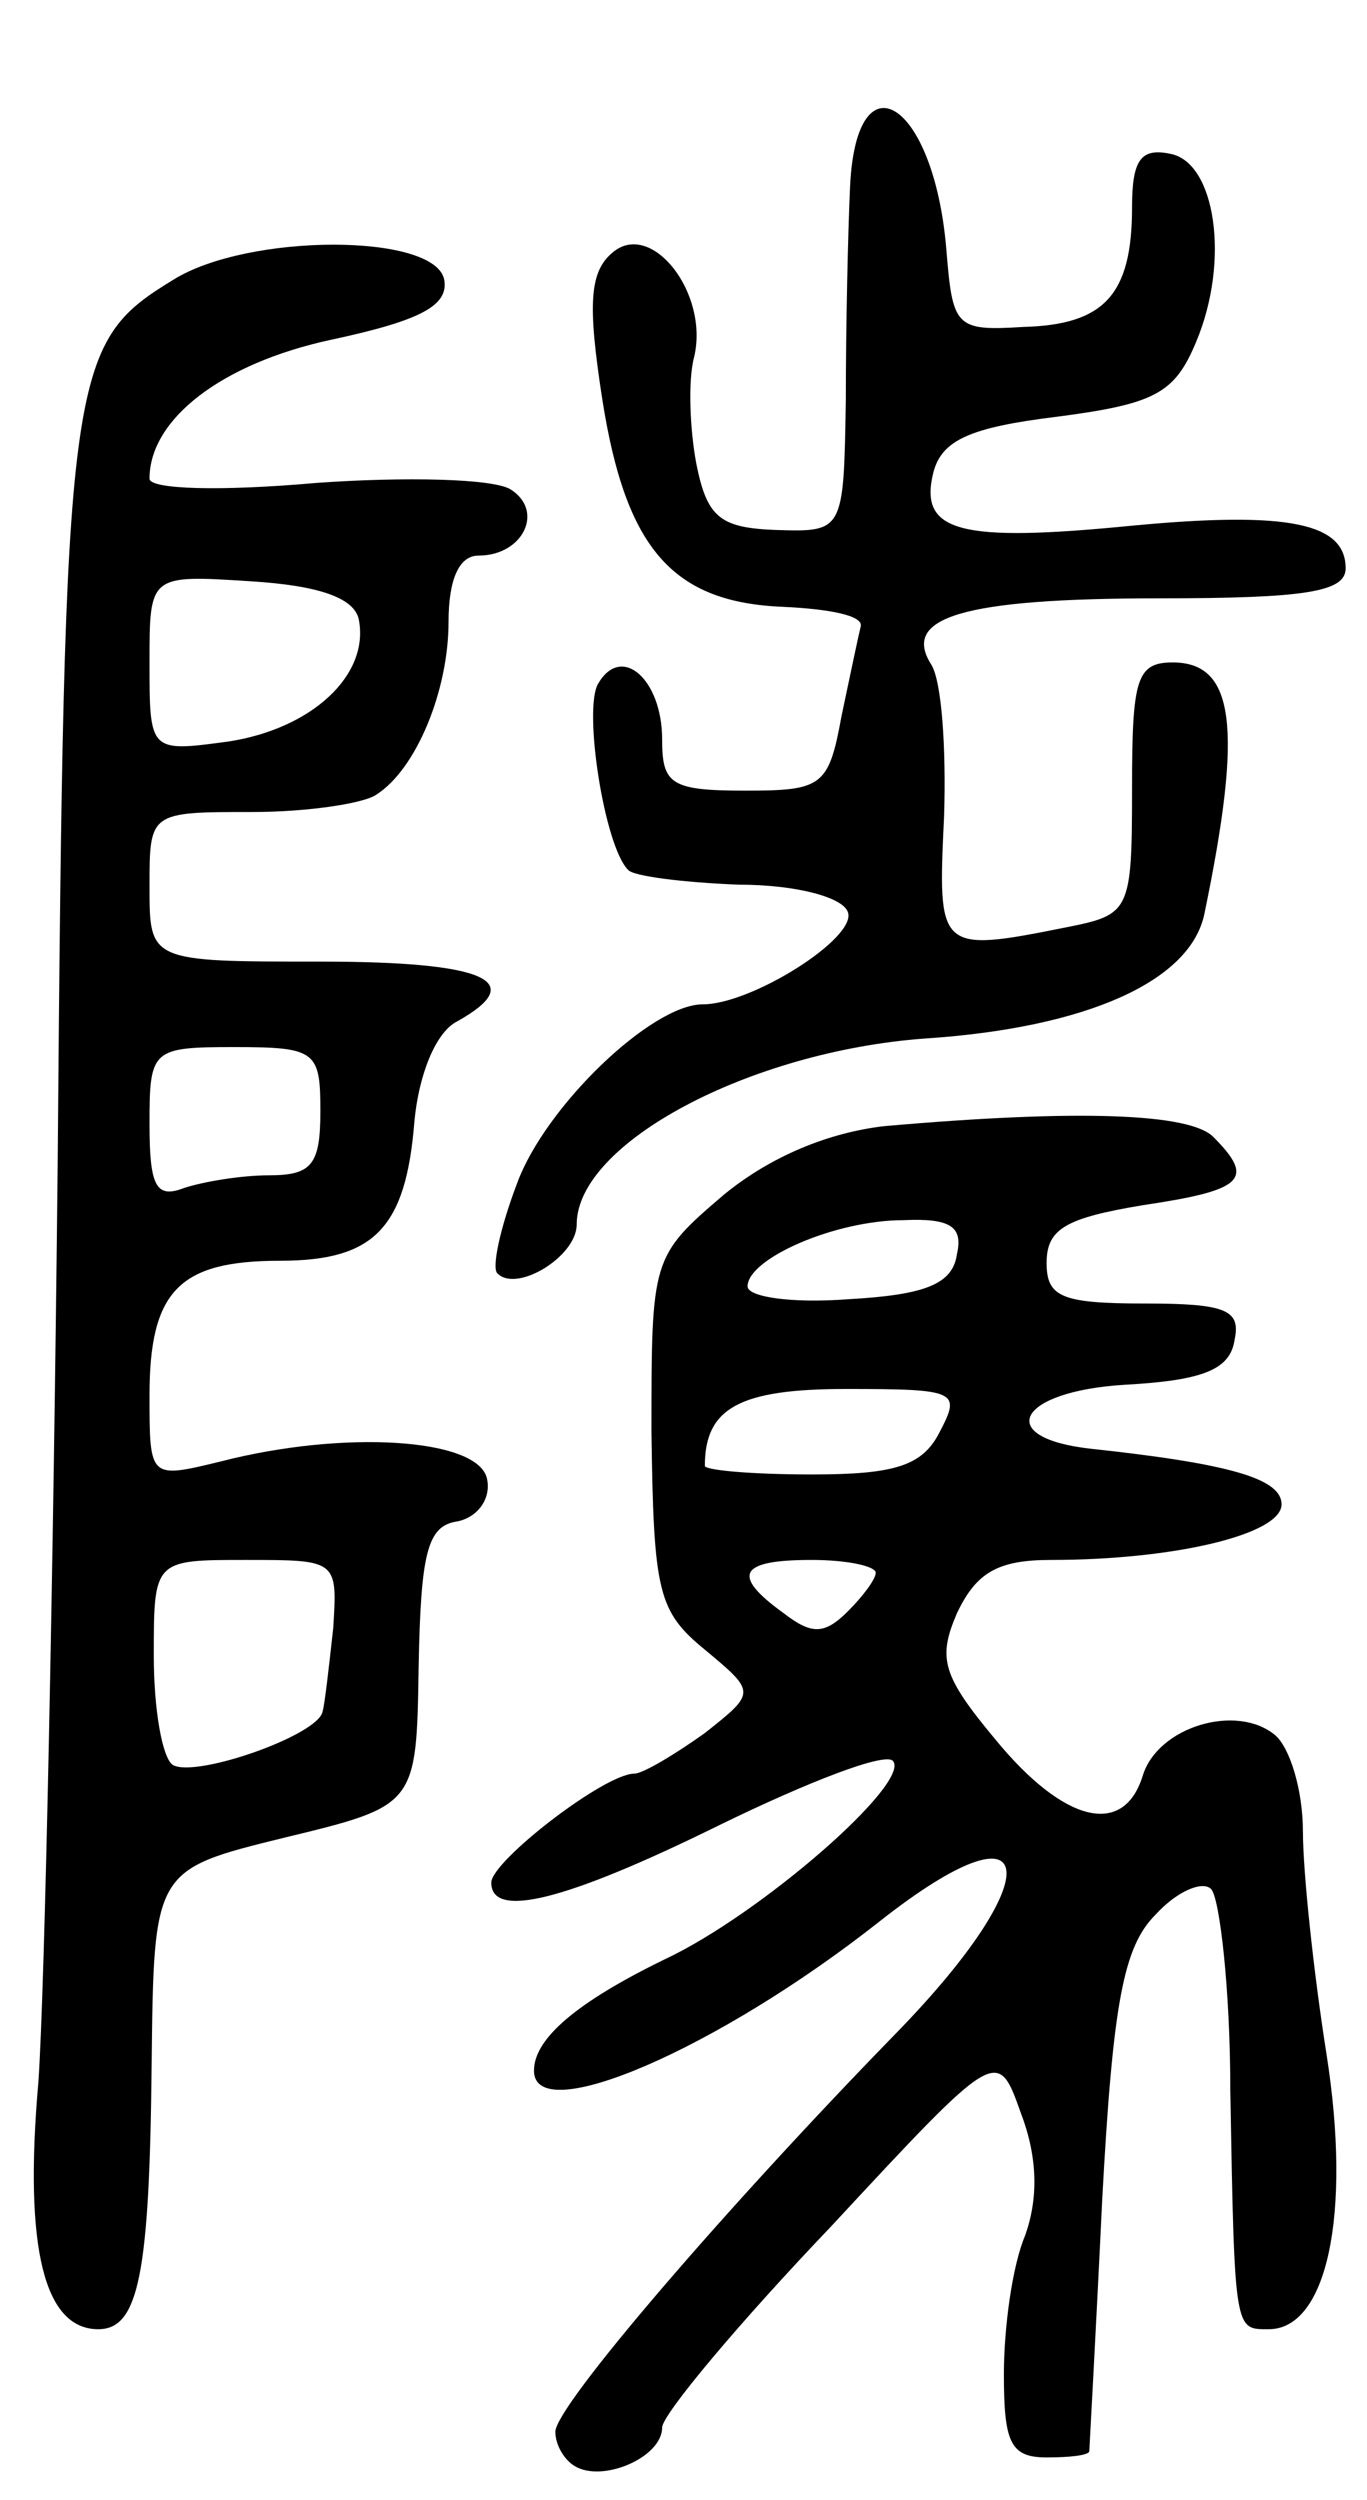 <svg version="1.0" xmlns="http://www.w3.org/2000/svg"
 width="64pt" height="117pt" viewBox="0 0 64 117"
 preserveAspectRatio="xMidYMid meet">
<g transform="translate(0,117) scale(0.1,-0.1)"
fill="#000000" stroke="none">
<path d="M398 1083 c-1 -21 -2 -66 -2 -100 -1 -62 -1 -62 -33 -61 -26 1 -32 6
-37 31 -3 16 -4 39 -1 50 7 30 -20 64 -38 49 -11 -9 -12 -24 -5 -69 11 -70 33
-95 85 -97 21 -1 37 -4 36 -9 -1 -4 -5 -23 -9 -42 -6 -33 -9 -35 -45 -35 -35
0 -39 3 -39 24 0 28 -19 45 -30 26 -7 -12 3 -76 14 -87 2 -3 26 -6 52 -7 27 0
49 -6 51 -13 4 -12 -45 -43 -68 -43 -24 0 -74 -48 -87 -84 -8 -21 -12 -40 -9
-42 9 -9 37 8 37 23 0 38 81 81 163 87 76 5 125 27 131 59 18 87 14 117 -15
117 -17 0 -19 -8 -19 -59 0 -58 -1 -59 -31 -65 -60 -12 -60 -11 -57 52 1 31
-1 63 -6 71 -14 22 14 31 107 31 68 0 87 3 87 14 0 21 -26 27 -100 20 -81 -8
-100 -3 -93 25 4 15 17 21 58 26 46 6 55 11 65 35 16 38 9 84 -12 88 -14 3
-18 -3 -18 -25 0 -41 -13 -55 -51 -56 -32 -2 -33 0 -36 37 -6 69 -42 91 -45
29z"/>
<path d="M81 1039 c-49 -30 -51 -41 -54 -414 -2 -192 -6 -385 -9 -429 -7 -79
3 -116 28 -116 19 0 24 26 25 124 1 91 1 91 62 106 62 15 62 15 63 80 1 53 4
66 18 68 10 2 16 11 14 20 -4 19 -67 23 -125 8 -33 -8 -33 -8 -33 31 0 49 14
63 61 63 44 0 59 15 63 65 2 22 10 42 20 47 34 19 13 28 -64 28 -80 0 -80 0
-80 35 0 35 0 35 48 35 26 0 52 4 58 8 19 12 34 49 34 81 0 20 5 31 14 31 21
0 31 21 15 31 -8 5 -49 6 -91 3 -45 -4 -78 -3 -78 2 0 28 34 54 85 65 42 9 55
16 53 28 -4 22 -92 22 -127 0z m87 -159 c5 -26 -22 -51 -61 -57 -37 -5 -37 -5
-37 37 0 41 0 41 47 38 33 -2 49 -8 51 -18z m-18 -230 c0 -25 -4 -30 -24 -30
-13 0 -31 -3 -40 -6 -13 -5 -16 1 -16 30 0 35 1 36 40 36 38 0 40 -2 40 -30z
m6 -242 c-2 -18 -4 -36 -5 -39 -2 -11 -59 -31 -70 -25 -5 3 -9 26 -9 51 0 45
0 45 43 45 43 0 43 0 41 -32z"/>
<path d="M414 643 c-26 -3 -53 -14 -75 -32 -34 -29 -34 -30 -34 -111 1 -75 3
-84 25 -102 24 -20 24 -20 0 -39 -14 -10 -29 -19 -33 -19 -14 0 -67 -41 -67
-51 0 -17 34 -9 107 27 41 20 77 34 81 30 9 -10 -62 -72 -107 -93 -41 -20 -61
-37 -61 -52 0 -27 86 10 162 70 75 59 80 22 8 -52 -80 -82 -160 -175 -160
-187 0 -6 4 -13 9 -16 13 -8 41 4 41 18 0 6 36 49 79 94 78 84 78 84 89 53 8
-21 8 -40 2 -57 -6 -14 -10 -43 -10 -65 0 -32 3 -39 20 -39 11 0 20 1 20 3 0
1 3 54 6 117 5 93 10 119 25 134 10 11 22 16 26 12 4 -4 9 -47 9 -94 2 -114 2
-112 18 -112 27 0 39 53 27 129 -6 38 -11 85 -11 104 0 19 -6 39 -13 45 -18
15 -55 4 -62 -19 -9 -29 -37 -22 -69 17 -25 30 -27 38 -18 59 9 19 19 25 44
25 58 0 108 12 108 26 0 12 -24 19 -89 26 -46 5 -35 27 16 30 36 2 49 7 51 21
3 14 -4 17 -42 17 -39 0 -46 3 -46 19 0 16 9 21 45 27 47 7 53 12 33 32 -11
11 -63 13 -154 5z m34 -60 c-2 -14 -15 -19 -51 -21 -26 -2 -47 1 -47 6 0 13
41 31 73 31 22 1 28 -3 25 -16z m-8 -83 c-8 -16 -21 -20 -60 -20 -28 0 -50 2
-50 4 0 27 16 36 66 36 52 0 54 -1 44 -20z m-30 -66 c0 -3 -6 -11 -13 -18 -11
-11 -17 -11 -30 -1 -25 18 -21 25 13 25 17 0 30 -3 30 -6z"/>
</g>
</svg>
